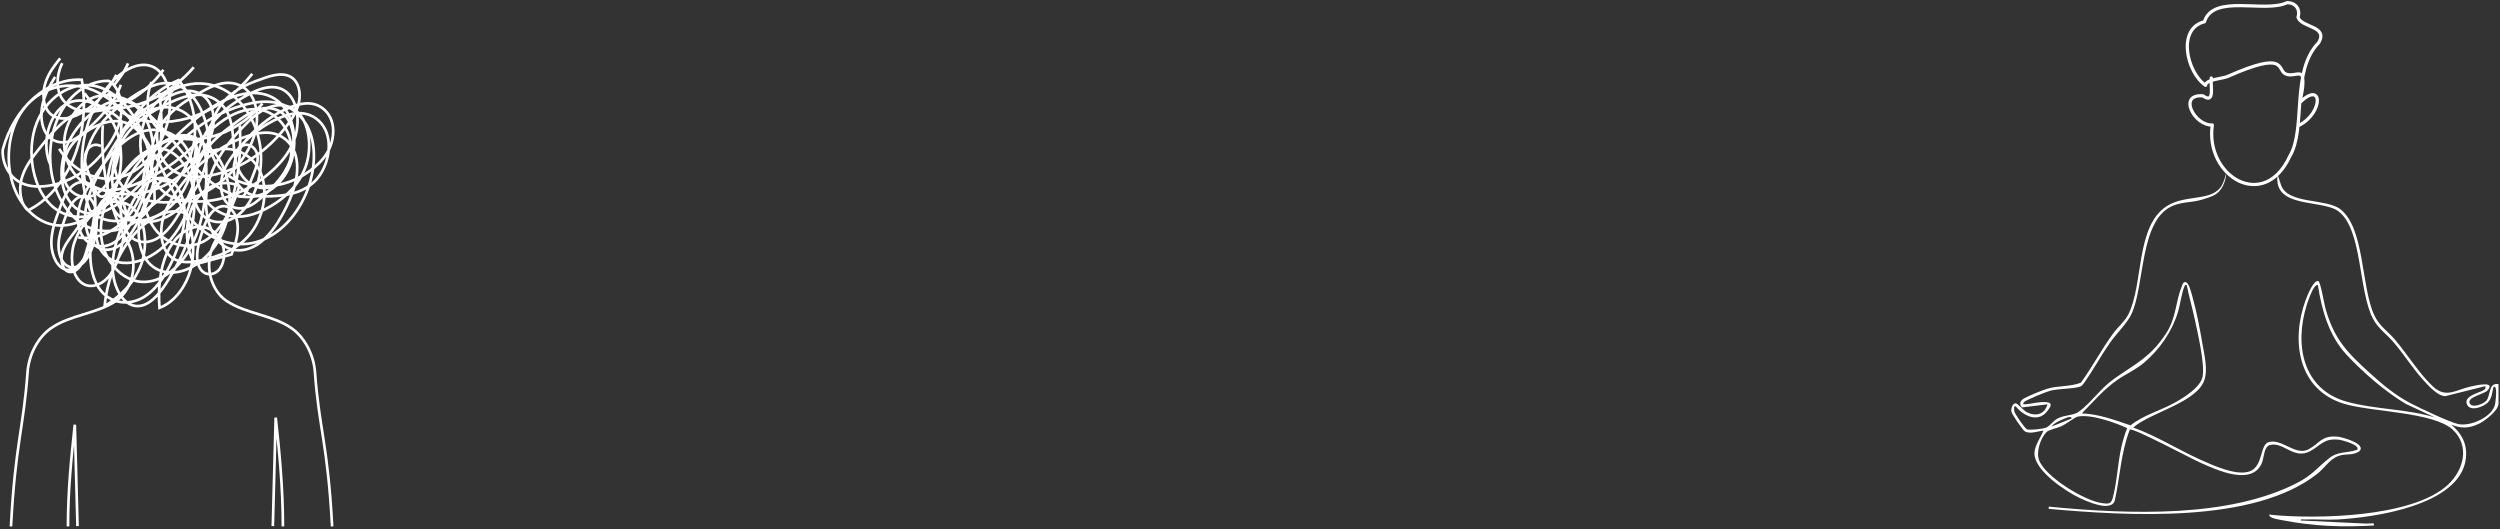 <svg width="931" height="197" viewBox="0 0 931 197" fill="none" xmlns="http://www.w3.org/2000/svg">
<rect x="0" y="0" width="931" height="197" fill="#333333" stroke="none"/>
<path d="M4.086 196.041C5.703 165.314 8.754 159.594 10.271 138.547C10.746 131.95 14.215 125.589 18.916 122.28C26.107 117.219 35.874 116.932 43.163 112.084C46.457 109.892 48.86 105.807 49.508 101.298C50.169 96.693 48.985 91.744 46.386 88.307C40.235 75.894 37.346 61.107 38.271 46.643" stroke="white" style="stroke:white;stroke-opacity:1;" stroke-miterlimit="10"/>
<path d="M25.316 196.041C25.316 182.289 26.596 170.11 27.862 158.17C28.195 170.753 28.528 183.337 28.861 195.92" stroke="white" style="stroke:white;stroke-opacity:1;" stroke-miterlimit="10"/>
<path d="M105.358 196.041C105.358 181.658 103.974 167.42 102.673 155.521C102.317 168.988 101.96 182.455 101.604 195.921" stroke="white" style="stroke:white;stroke-opacity:1;" stroke-miterlimit="10"/>
<path d="M37.595 54.46C36.478 53.77 35.1 53.748 33.968 54.402C32.837 55.056 31.977 56.371 31.707 57.863C31.313 60.034 32.119 62.234 32.904 64.242C33.644 66.132 34.383 68.023 35.122 69.913C35.6 71.136 36.148 72.447 37.149 73.035C38.149 73.622 39.674 72.927 39.662 71.572" stroke="white" style="stroke:white;stroke-opacity:1;" stroke-miterlimit="10"/>
<path d="M123.679 196.041C122.062 165.314 118.801 159.594 117.285 138.547C116.81 131.95 113.341 125.589 108.64 122.28C101.449 117.219 91.682 116.932 84.393 112.084C81.099 109.892 78.696 105.807 78.048 101.298C77.387 96.693 78.571 91.744 81.17 88.307C87.32 75.894 90.21 61.107 89.285 46.643" stroke="white" style="stroke:white;stroke-opacity:1;" stroke-miterlimit="10"/>
<path d="M89.962 54.46C91.079 53.77 92.457 53.748 93.588 54.402C94.72 55.056 95.579 56.371 95.85 57.863C96.243 60.034 95.438 62.234 94.652 64.242C93.913 66.132 93.174 68.023 92.434 69.913C91.956 71.136 91.408 72.447 90.407 73.035C89.407 73.622 87.882 72.927 87.894 71.572" stroke="white" style="stroke:white;stroke-opacity:1;" stroke-miterlimit="10"/>
<path d="M18.965 61.719C15.326 54.508 17.808 43.594 23.584 39.438C29.36 35.281 37.201 37.839 41.386 44.52C45.571 51.2 46.145 61.121 43.446 69.013C41.679 74.179 38.24 78.822 33.949 79.354C29.674 79.885 25.497 75.972 23.851 70.761C22.206 65.55 22.844 59.412 24.874 54.44C26.902 49.468 30.192 45.552 33.785 42.462C38.077 38.771 43.416 36.079 48.292 38.173C53.717 40.502 56.94 48.346 57.042 55.844C57.144 63.341 54.723 70.498 51.878 76.998C49.502 82.427 46.577 87.856 42.24 90.452C37.902 93.048 31.865 91.642 29.778 86.011C28.614 82.872 28.883 79.073 29.907 75.852C30.932 72.63 32.638 69.876 34.36 67.217C39.108 59.885 44.462 52.633 51.41 49.578C58.359 46.523 67.253 49.086 70.656 57.611C72.717 62.772 72.422 69.093 70.992 74.609C67.8 86.913 58.906 96.313 49.074 97.773C44.577 98.441 39.381 97.086 36.968 92.056C35.18 88.33 35.395 83.4 36.742 79.366C38.09 75.333 40.424 72.025 42.798 68.916C47.74 62.443 53.22 56.322 59.801 53.274C66.382 50.226 74.291 50.768 79.64 56.656C84.904 62.45 86.728 72.707 84.67 81.315C82.612 89.923 77.078 96.713 70.638 99.844C65.256 102.459 58.504 102.316 54.554 96.847C50.371 91.054 51.007 81.283 54.469 74.722C57.932 68.161 63.521 64.16 69.049 60.843C73.752 58.022 78.712 55.48 83.883 55.448C89.053 55.415 94.516 58.37 97.048 64.292C100.268 71.821 97.705 81.857 92.78 87.577C87.855 93.296 81.178 95.579 74.695 97.001C70.357 97.953 65.272 98.296 62.233 94.119C60.074 91.152 59.621 86.545 60.431 82.581C61.241 78.617 63.138 75.192 65.204 72.114C72.412 61.375 82.219 53.696 92.838 50.476C95.767 49.588 98.812 49.031 101.777 49.684C104.742 50.337 107.639 52.338 109.259 55.666C112.391 62.105 109.846 70.64 106.666 77.038C104.074 82.256 100.977 87.24 96.864 90.341C92.751 93.442 87.452 94.374 83.261 91.456C77.301 87.306 75.453 76.592 77.57 68.177C79.688 59.763 84.797 53.284 90.062 47.743C92.96 44.692 96.028 41.768 99.552 40.227C103.075 38.686 107.158 38.697 110.301 41.295C115.288 45.418 116.344 55.02 113.824 62.018C111.304 69.016 106.101 73.712 100.713 76.846C96.326 79.398 91.542 81.156 86.764 80.59C81.986 80.024 77.217 76.831 74.839 71.355C71.809 64.379 73.307 55.165 77.066 48.831C80.825 42.496 86.425 38.542 92.057 35.418C97.046 32.65 103.264 30.587 107.498 35.025C110.873 38.562 111.568 45.271 110.048 50.58C108.527 55.889 105.228 59.982 101.703 63.257C92.85 71.481 81.872 75.678 71.043 74.977C66.234 74.666 61.006 73.06 58.124 67.992C54.69 61.952 55.986 52.941 59.604 47.088C63.222 41.236 68.611 37.849 73.876 34.851C77.091 33.021 80.399 31.243 83.892 30.899C87.385 30.556 91.147 31.867 93.44 35.347C95.687 38.756 96.165 43.758 95.291 48.119C94.418 52.48 92.35 56.276 89.99 59.549C80.922 72.122 66.741 77.916 53.845 74.316C50.123 73.277 46.274 71.269 44.161 67.111C41.124 61.137 42.849 52.64 46.608 47.424C50.368 42.209 55.661 39.497 60.772 36.943C63.7 35.478 66.695 33.997 69.826 33.854C72.957 33.712 76.307 35.151 78.123 38.506C79.754 41.519 79.883 45.626 78.985 49.131C78.087 52.636 76.28 55.617 74.282 58.222C63.365 72.46 45.45 76.413 31.592 67.643C30.415 60.798 32.579 53.525 36.1 48.249C39.622 42.973 44.356 39.38 49.115 36.194C53.678 33.139 58.649 30.298 63.738 31.057C71.858 32.27 77.924 43.242 77.632 53.972C77.341 64.703 71.677 74.373 64.444 79.37C58.335 83.59 50.019 84.425 45.154 77.994C40.252 71.513 41.086 60.156 45.289 52.877C49.492 45.598 56.149 41.575 62.694 38.489C66.55 36.67 70.569 35.058 74.661 35.31C78.754 35.563 82.977 38.002 85.035 42.657C87.607 48.476 86.277 56.11 88.467 62.194C90.693 68.379 96.751 71.636 101.639 69.276C106.526 66.916 109.537 59.279 108.184 52.671C106.837 46.093 101.796 41.605 96.645 40.824C91.495 40.044 86.328 42.389 81.816 45.745C77.304 49.1 73.274 53.456 68.941 57.198C63.647 61.77 57.892 65.422 51.875 68.028C46.585 70.32 40.883 71.803 35.456 70.153C30.03 68.503 24.979 63.082 24.047 55.867C22.831 46.454 29.24 37.464 36.397 35.808C43.553 34.154 50.837 38.212 56.699 43.854C62.561 49.498 67.437 56.717 73.084 62.726C78.731 68.735 85.559 73.65 92.823 73.373C98.939 73.14 105.043 68.789 107.922 61.695C110.802 54.601 109.935 44.954 105.412 39.539C100.478 33.632 92.844 33.784 86.427 36.201C68.303 43.027 55.461 63.765 39.337 76.604C33.786 81.023 27.482 84.6 21.015 83.897C14.437 83.181 8.272 77.726 5.294 69.987C2.316 62.248 2.627 52.49 6.088 45.106C11.762 33.001 24.614 29.252 34.898 33.672C45.183 38.094 53.15 48.961 59.209 60.741C63.044 68.199 66.39 76.314 71.592 82.171C78.037 89.429 87.106 92.47 95.41 90.158C103.714 87.846 111.065 80.234 114.716 70.166C117.241 63.203 117.929 54.567 114.892 47.966C112.575 42.929 108.368 39.731 103.984 38.527C99.6 37.323 95.034 37.926 90.653 39.148C82.279 41.484 74.274 46.081 67.28 52.569C59.906 59.411 53.671 68.299 45.939 74.421C38.207 80.543 28.047 83.498 20.262 77.495C12.31 71.363 9.439 56.443 13.702 45.7C17.965 34.958 28.364 29.463 37.28 32.549C43.843 34.82 49.362 41.127 52.752 48.852C56.141 56.576 57.532 65.614 57.592 74.53C51.564 85.523 39.083 89.333 29.983 82.959C25.588 79.879 22.051 74.728 20.186 68.66C17.55 60.088 18.419 49.809 22.421 42.206C26.422 34.603 33.436 29.907 40.47 30.122C43.805 31.858 45.55 37.047 45.197 41.737C44.843 46.427 42.796 50.619 40.396 54.122C34.16 63.225 25.082 68.863 15.769 69.416C12.341 69.62 8.768 69.111 5.812 66.821C2.855 64.531 0.66 60.149 1.044 55.668C5.261 39.989 17.817 28.91 30.46 29.713C32.151 39.522 31.043 50.12 27.401 58.966C23.76 67.812 17.616 74.831 10.443 78.341C7.602 76.047 6.923 70.746 8.026 66.611C9.128 62.477 11.576 59.246 13.964 56.188C18.272 50.672 22.784 45.096 28.383 42.209C33.983 39.322 40.986 39.722 45.294 45.238C45.017 50.768 44.679 56.397 43.108 61.541C41.536 66.684 38.517 71.355 34.466 72.898C30.414 74.441 25.409 71.994 23.942 66.797C22.924 63.189 23.739 59.005 25.471 55.901C27.203 52.798 29.737 50.629 32.354 48.902C36.533 46.147 41.281 44.328 45.878 45.447C50.474 46.567 54.779 51.226 55.387 57.316C55.453 66.066 52.542 74.782 47.597 80.643C42.652 86.505 35.754 89.414 29.137 88.43" stroke="white" style="stroke:white;stroke-opacity:1;" stroke-miterlimit="10"/>
<path d="M64.265 67.14C60.058 68.654 55.346 65.327 53.413 60.188C51.481 55.05 52.104 48.645 54.405 43.775C56.705 38.905 60.488 35.468 64.562 33.419C70.961 30.198 78.358 30.24 84.563 34.062C90.766 37.884 95.609 45.58 96.884 54.425C98.16 63.271 95.654 73.017 90.291 78.623C85.902 83.211 78.962 84.513 74.879 79.46C70.889 74.523 71.321 65.609 74.34 59.599C77.358 53.589 82.285 49.791 87.038 46.205C90.144 43.861 93.323 41.48 96.839 40.582C100.355 39.683 104.333 40.519 106.84 43.881C109.959 48.063 109.923 55.059 107.87 60.257C105.818 65.455 102.173 69.212 98.515 72.557C96.237 74.639 93.834 76.671 91.111 77.378C88.388 78.085 85.253 77.188 83.57 74.289C82.101 71.759 82.016 68.179 82.844 65.189C83.671 62.199 85.289 59.705 87.016 57.475C91.823 51.268 97.75 46.565 104.169 43.864C107.111 42.626 110.218 41.8 113.284 42.294C116.35 42.788 119.383 44.755 121.077 48.149C124.232 54.471 121.57 63.545 116.848 67.863C112.125 72.181 106.066 72.902 100.315 73.102C97.763 73.19 95.155 73.193 92.732 72.135C90.31 71.077 88.067 68.769 87.32 65.562C86.134 60.476 88.954 55.32 91.973 51.775C96.712 46.213 102.418 42.08 108.527 39.785C111.252 38.761 114.131 38.097 116.918 38.773C119.705 39.449 122.397 41.666 123.518 45.086C124.587 48.349 124.074 52.242 122.682 55.288C121.291 58.333 119.121 60.635 116.826 62.515C109.206 68.757 99.686 70.861 90.931 68.237C85.57 66.63 80.031 62.593 78.436 55.678C76.866 48.868 79.766 41.375 84.037 37C88.309 32.624 93.7 30.693 98.938 28.883C103.005 27.478 108.224 26.597 110.606 31.151C111.819 33.472 111.81 36.62 111.045 39.249C110.28 41.88 108.855 44.08 107.359 46.095C99.183 57.109 87.989 64.171 76.335 65.666C70.639 66.397 64.098 65.335 60.645 59.338C58.047 54.826 57.919 48.437 59.48 43.164C61.041 37.891 64.065 33.584 67.357 29.937M97.739 38.577C89.678 48.114 78.521 52.973 67.72 51.651C63.196 51.097 58.264 49.033 56.086 43.792C54.409 39.756 54.813 34.64 56.399 30.541M93.935 27.488C83.318 40.906 67.927 47.508 53.329 44.907C48.055 43.967 42.204 41.076 40.398 34.498M72.167 25.046C64.669 33.659 55.06 39.047 45.14 40.199C40.202 40.772 34.537 39.885 31.542 34.694M60.862 25.995C53.791 35.673 43.678 41.389 33.468 41.477C28.951 41.516 23.678 39.759 21.965 34.267C20.877 30.78 21.619 26.677 23.177 23.513M43.34 27.865C39.831 34.818 34.551 40.197 28.552 42.929C24.792 44.642 19.952 44.938 17.502 40.818C15.768 37.902 15.903 33.637 17.097 30.285C18.29 26.934 20.364 24.287 22.393 21.721M44.993 31.574C42.839 37.908 38.526 42.451 34.286 46.584C31.767 49.039 29.143 51.489 26.111 52.541C23.079 53.592 19.515 52.968 17.372 49.959C15.309 47.062 15.002 42.565 15.874 38.766C16.746 34.967 18.616 31.719 20.525 28.645M59.263 34.546C61.814 51.485 58.674 69.766 50.832 83.624C49.109 86.667 47.119 89.561 44.574 91.351C42.03 93.141 38.839 93.679 36.255 91.99C32.661 89.642 31.196 83.616 31.826 78.407C32.455 73.199 34.72 68.618 36.963 64.246C41.054 56.275 45.47 48.142 51.836 43.402C58.201 38.662 67.072 38.334 72.191 45.203C75.921 50.208 76.87 57.737 76.85 64.743C76.823 74.268 75.259 84.029 71.144 91.872C67.03 99.714 60.088 105.339 52.844 104.976C45.6 104.613 38.549 97.34 37.669 87.885C36.836 78.932 41.227 70.598 46.105 64.252C49.633 59.661 53.955 55.358 58.921 55.281C64.117 55.201 68.901 60.106 70.966 66.372C73.032 72.638 72.675 79.943 70.931 86.375C69.187 92.807 66.159 98.496 62.93 103.846C59.669 109.246 55.212 114.89 50.024 113.869C45.089 112.897 41.917 105.856 41.931 99.299C41.945 92.743 44.336 86.643 46.772 80.921C48.5 76.864 50.34 72.754 53.074 69.803C55.809 66.853 59.654 65.251 62.962 66.902C66.447 68.641 68.536 73.637 68.76 78.527C68.983 83.417 67.657 88.203 66.017 92.602C63.286 99.924 59.394 106.902 53.816 110.474C48.239 114.046 40.739 113.292 36.723 107.078C32.735 100.906 33.226 91.724 34.717 83.869C35.265 80.982 35.956 78.034 37.433 75.778C38.91 73.522 41.367 72.128 43.496 73.143C45.447 74.074 46.646 76.788 46.916 79.491C47.187 82.195 46.694 84.92 46.18 87.562C45.166 92.779 43.962 98.179 41.171 102.12C38.379 106.061 33.518 108.003 30.085 105.063C26.625 102.102 26.036 95.42 27.658 90.431C29.279 85.442 32.541 81.754 35.695 78.252C36.383 82.97 35.89 87.972 34.309 92.304C33.427 94.719 32.168 96.983 30.413 98.347C28.659 99.712 26.351 100.035 24.584 98.699C22.55 97.161 21.657 93.793 21.81 90.717C21.964 87.641 22.972 84.766 23.965 81.972C24.798 79.627 25.66 77.227 27.067 75.416C28.474 73.605 30.564 72.478 32.445 73.245C34.63 74.136 35.884 77.329 35.928 80.335C35.972 83.341 35.071 86.214 34.186 88.986C33.294 91.776 32.378 94.621 30.858 96.894C29.339 99.168 27.082 100.812 24.796 100.451C21.423 99.919 19.187 95.173 19.117 90.71C19.047 86.247 20.578 82.043 22.075 78.036C23.214 74.985 24.419 71.826 26.457 69.732C28.494 67.638 31.624 66.961 33.62 69.123C35.741 71.421 35.711 75.659 35.272 79.225C34.631 84.428 33.508 89.53 31.936 94.38C31.279 96.408 30.504 98.459 29.208 99.856C27.911 101.254 25.961 101.828 24.535 100.668C22.965 99.392 22.578 96.475 23.161 94.174C23.744 91.873 25.063 90.046 26.344 88.3C29.382 84.159 32.5 79.94 36.41 77.353C40.32 74.766 45.241 74.074 48.985 77.056C54.219 81.225 55.248 91.297 52.561 98.523C49.874 105.749 44.462 110.539 38.942 114.016C40.177 101.511 45.9 89.9 54.078 83.303C58.413 79.807 63.675 77.665 68.616 79.252C71.909 85.149 72.843 93.196 71.039 100.116C69.235 107.036 64.741 112.639 59.387 114.645C58.888 107.512 59.486 99.991 62.341 93.891C65.196 87.789 70.666 83.474 76.048 84.611C78.678 85.166 81.213 87.085 82.54 90.119C83.868 93.153 83.765 97.314 81.981 99.912C80.197 102.51 76.736 102.928 74.851 100.455C72.413 97.256 73.54 91.872 74.865 87.692C75.8 84.738 76.8 81.711 78.547 79.483C80.295 77.254 82.992 76.001 85.225 77.277C87.516 78.586 88.646 82.173 88.531 85.453C88.415 88.732 87.311 91.793 86.227 94.751C81.671 95.99 77.116 97.23 72.561 98.469C68.724 92.014 68.647 82.166 72.38 75.609C76.114 69.051 83.326 66.367 89.123 69.38C86.538 77.547 82.709 85.659 76.626 89.449C70.508 93.261 62.624 91.65 57.801 85.406C52.979 79.161 51.666 68.653 54.873 60.818C58.079 52.983 65.617 48.624 72.136 51.029C73.968 55.447 73.955 60.89 72.815 65.693C71.676 70.496 69.507 74.759 67.165 78.74C64.94 82.522 62.448 86.208 59.206 88.378C55.965 90.549 51.813 90.931 48.809 88.233C46.196 85.886 44.871 81.551 44.949 77.394C45.028 73.236 46.354 69.257 48.144 65.827C53.526 55.513 63.494 49.681 72.93 51.326C73.315 60.205 70.415 69.232 65.303 75.063C60.192 80.894 52.982 83.399 46.345 81.652C42.808 80.257 40.484 75.471 40.097 70.645C39.71 65.82 40.941 61.005 42.606 56.674C47.455 44.053 56.263 34.158 66.505 29.824C71.44 35.582 73.692 45.028 72.137 53.456C70.356 63.109 64.247 70.346 57.815 75.566C54.099 78.582 50.09 81.181 45.771 82.038C41.452 82.894 36.763 81.824 33.399 78.164C30.25 69.568 29.607 59.436 31.628 50.274C33.649 41.111 38.316 33.001 44.475 27.95C48.803 24.4 54.62 22.464 58.885 26.142C63.633 30.236 64.163 39.399 62.194 46.398C59.347 56.523 52.187 64.336 44.09 66.157C35.992 67.977 27.263 63.736 22.015 55.43M47.661 23.606C46.361 26.81 44.334 29.381 42.34 31.894" stroke="white" style="stroke:white;stroke-opacity:1;" stroke-miterlimit="10"/>
<path d="M823.48 29.045C823.068 31.544 825.014 39.043 820.418 35.706C810.856 34.873 817.201 46.862 823.87 46.546C821.066 65.515 843.073 79.127 852.756 58.129C858.875 47.85 853.027 26.478 863.49 15.886C867.154 9.599 856.989 10.361 855.782 6.397C856.704 3.587 854.973 0.915 851.668 1.002C843.421 4.988 824.266 -2.446 820.917 8.113C810.666 10.616 814.275 26.919 821.358 31.77C821.467 29.514 827.587 29.356 829.649 28.443C851.721 18.677 847.911 25.938 851.078 27.485C853.878 28.851 857.187 25.926 857.51 29.021C857.83 32.115 857.106 35.212 856.386 38.242C864.99 29.696 865.311 41.816 856.386 46.546" stroke="white" style="stroke:white;stroke-opacity:1;" stroke-width="1.2" stroke-linecap="round" stroke-linejoin="round"/>
<path d="M881.051 194.98L856.804 193.831C856.717 193.175 857.658 193.477 858.113 193.458C862.23 193.288 866.4 193.676 870.51 193.454C884.277 192.712 916.413 188.135 918.312 170.594C918.876 165.368 916.71 161.311 912.784 158.097C916.586 159.668 919.474 159.563 923.185 157.789C925.314 156.771 930.443 152.868 930.443 150.382V143.047C926.487 142.414 927.664 147.278 925.817 149.327C924.832 150.42 920.609 152.141 919.722 150.182C918.665 147.854 925.122 146.765 926.288 145.469C929.691 141.683 921.839 143.559 920.218 143.906C914.672 145.089 910.998 148.461 906.151 144.038C901.071 139.404 896.382 131.707 891.73 126.308C888.951 123.084 886.067 121.445 884.16 117.335C879.238 106.722 880.671 85.15 871.627 77.966C866.382 73.795 851.942 76.157 849.471 68.924L848.185 65.01C846.384 77.909 864.75 74.055 870.875 78.719C879.802 85.519 878.2 108.086 883.653 118.597C885.616 122.383 888.714 124.357 891.35 127.442C895.167 131.903 898.359 136.978 902.266 141.344C904.117 143.409 907.79 147.575 910.667 147.526L925.55 143.797C925.592 144.396 925.682 144.682 925.167 145.104C923.813 146.208 917.755 147.244 918.564 150.205C919.478 153.55 924.524 151.663 926.321 150.024C928.017 148.479 928.036 146.253 928.563 144.177C930.281 142.923 929.277 150.043 929.149 150.597C928.051 155.362 919.974 158.911 915.405 157.909C912.167 157.201 901.285 152.013 897.871 150.258C892.226 147.36 887.387 143.329 882.716 139.099C874.173 131.36 869.202 126.331 865.998 114.833C865.562 113.273 864.185 104.94 863.343 104.68C861.549 104.13 859.165 110.275 858.665 111.62C853.044 126.783 855.698 145.168 872.955 150.378C883.104 153.441 906.215 153.396 913.341 159.974C919.865 165.994 917.511 175.005 911.656 180.483C898.615 192.678 862.809 193.383 845.922 191.74C845.414 191.691 845.027 191.197 845.151 192.136C845.602 193.047 848.87 193.511 849.953 193.725C861.644 196.023 872.932 196.381 884.108 195.673L883.942 194.886C882.976 194.927 882.01 194.961 881.043 194.98H881.051ZM874.079 149.636C857.473 145.074 854.352 128.373 859.049 113.511C859.575 111.849 860.779 108.53 861.745 107.182C862.114 106.665 862.422 106.051 863.185 106.179C864.607 115.504 867.333 125.118 873.891 132.14C880.178 138.876 887.992 145.624 895.87 150.389L906.771 155.457C896.209 152.205 884.676 152.544 874.083 149.632L874.079 149.636Z" fill="white" style="fill:white;fill-opacity:1;"/>
<path d="M870.515 162.615C864.514 162.091 863.923 165.003 859.779 167.282C854.966 169.927 850.055 163.417 845.046 164.574C841.444 165.406 842.959 173.48 837.913 175.484C833.066 177.409 824.113 173.299 819.472 171.212C811.049 167.418 803.152 162.362 794.436 159.22C800.554 153.686 818.07 149.956 820.912 141.532C822.262 137.528 820.882 132.144 820.179 127.993C819.239 122.421 817.953 115.719 816.415 110.316C816.08 109.137 815.155 105.023 813.779 105.031C812.862 105.11 812.719 106.07 812.455 106.73C810.101 112.618 810.474 118.363 806.619 124.21C800.862 132.943 795.587 135.29 787.554 140.862C782.256 144.535 778.887 149.881 774.111 153.358C772.186 154.76 768.933 154.488 766.376 155.773C764.646 156.64 763.285 158.746 761.965 159.254C760.717 159.736 756.092 160.256 754.873 159.898C754.133 159.68 750.414 154.213 750.18 153.313C750.105 153.034 749.722 150.94 750.658 151.328C753.719 155.114 759.262 157.623 762.65 152.793C763.533 151.535 764.583 150.077 762.326 149.802C759.329 149.436 756.453 150.544 753.482 150.57C753.433 150.228 753.441 150.092 753.659 149.813C754.317 148.981 762.183 145.827 763.612 145.484C766.97 144.674 771.05 144.908 774.247 144.094C774.807 143.951 775.273 143.684 775.645 143.235C779.338 138.195 782.26 132.604 785.862 127.507C788.179 124.229 792.165 120.334 793.752 116.969C798.824 106.213 796.685 81.541 809.368 76.549C813.196 75.042 816.065 75.54 820.066 74.334C823.297 73.362 824.962 72.812 826.339 71.347C828.873 68.645 829.102 64.641 829.001 64.611C828.922 64.588 828.501 66.882 827.677 68.544C824.293 75.378 814.234 72.104 806.935 76.749C795.162 84.242 798.339 106.067 792.511 117.233C791.164 119.814 788.656 121.825 786.983 124.112C782.655 130.031 779.218 136.567 774.927 142.512C770.956 144.068 766.594 143.556 762.496 144.735C760.773 145.232 754.554 147.73 753.287 148.679C752.158 149.527 752.016 150.646 752.978 151.712L762.496 150.57C761.446 154.259 758.276 155.212 754.843 153.531C753.538 152.891 751.354 150.182 750.662 150.179C749.413 150.171 748.834 152.232 749.041 153.294C749.229 154.251 753.275 160.252 754.091 160.678C756.084 161.718 758.874 160.592 760.991 160.35C759.931 162.991 757.491 166.16 757.637 169.136C757.942 175.458 769.245 182.981 774.45 185.437C777.27 186.767 785.757 190.61 787.483 186.684C789.499 177.816 789.799 168.454 793.165 159.94C795.007 159.552 815.885 170.726 819.472 172.331C825.489 175.024 838.68 181.146 842.339 172.383C843.144 170.454 843.012 166.265 845.422 165.693C850.521 164.487 854.252 171.385 860.445 167.938C864.442 165.715 865.367 163.202 870.891 163.733C872.173 163.858 879.04 165.726 877.844 167.486C873.866 168.887 870.82 167.9 867.319 170.684C862.63 174.41 861.144 176.942 855.18 179.975C830.133 192.712 793.902 191.687 762.954 188.67V189.502C792.217 192.098 839.282 195.089 862.938 176.46C866.1 173.969 867.857 170.27 872.109 169.464C874.227 169.064 876.558 169.486 878.604 168.066C881.484 165.293 872.192 162.754 870.515 162.607V162.615ZM768.512 156.033C769.249 155.747 771.231 154.639 771.513 155.833L764 158.843C764.891 157.589 767.064 156.598 768.512 156.029V156.033ZM790.04 166.303C788.637 172.395 788.344 179.922 786.746 185.58C786.095 187.882 784.84 187.637 782.689 187.344C776.258 186.47 761.537 177.526 759.307 171.257C758.235 168.247 759.875 163.138 762.116 160.919C763.022 160.023 765.978 159.465 767.512 158.798C769.136 158.09 772.788 155.366 773.656 155.167C778.451 154.078 787.69 157.348 792.165 159.439C791.251 161.654 790.578 163.971 790.04 166.307V166.303ZM775.269 153.953C779.53 149.636 783.508 144.938 788.521 141.457C791.717 139.238 795.365 137.678 798.365 135.135C804.311 130.099 808.932 123.389 811.151 115.96C811.959 113.247 812.437 109.016 813.505 106.654C813.738 106.142 813.542 106.063 814.343 106.176C815.159 110.32 816.351 114.381 817.242 118.514C818.386 123.807 821.085 135.237 820.269 140.135C819.578 144.275 813.046 148.227 809.575 150.118C804.262 153.015 798.204 154.598 793.402 158.406C787.498 156.41 781.591 154.179 775.273 153.953H775.269Z" fill="white" style="fill:white;fill-opacity:1;"/>
</svg>
